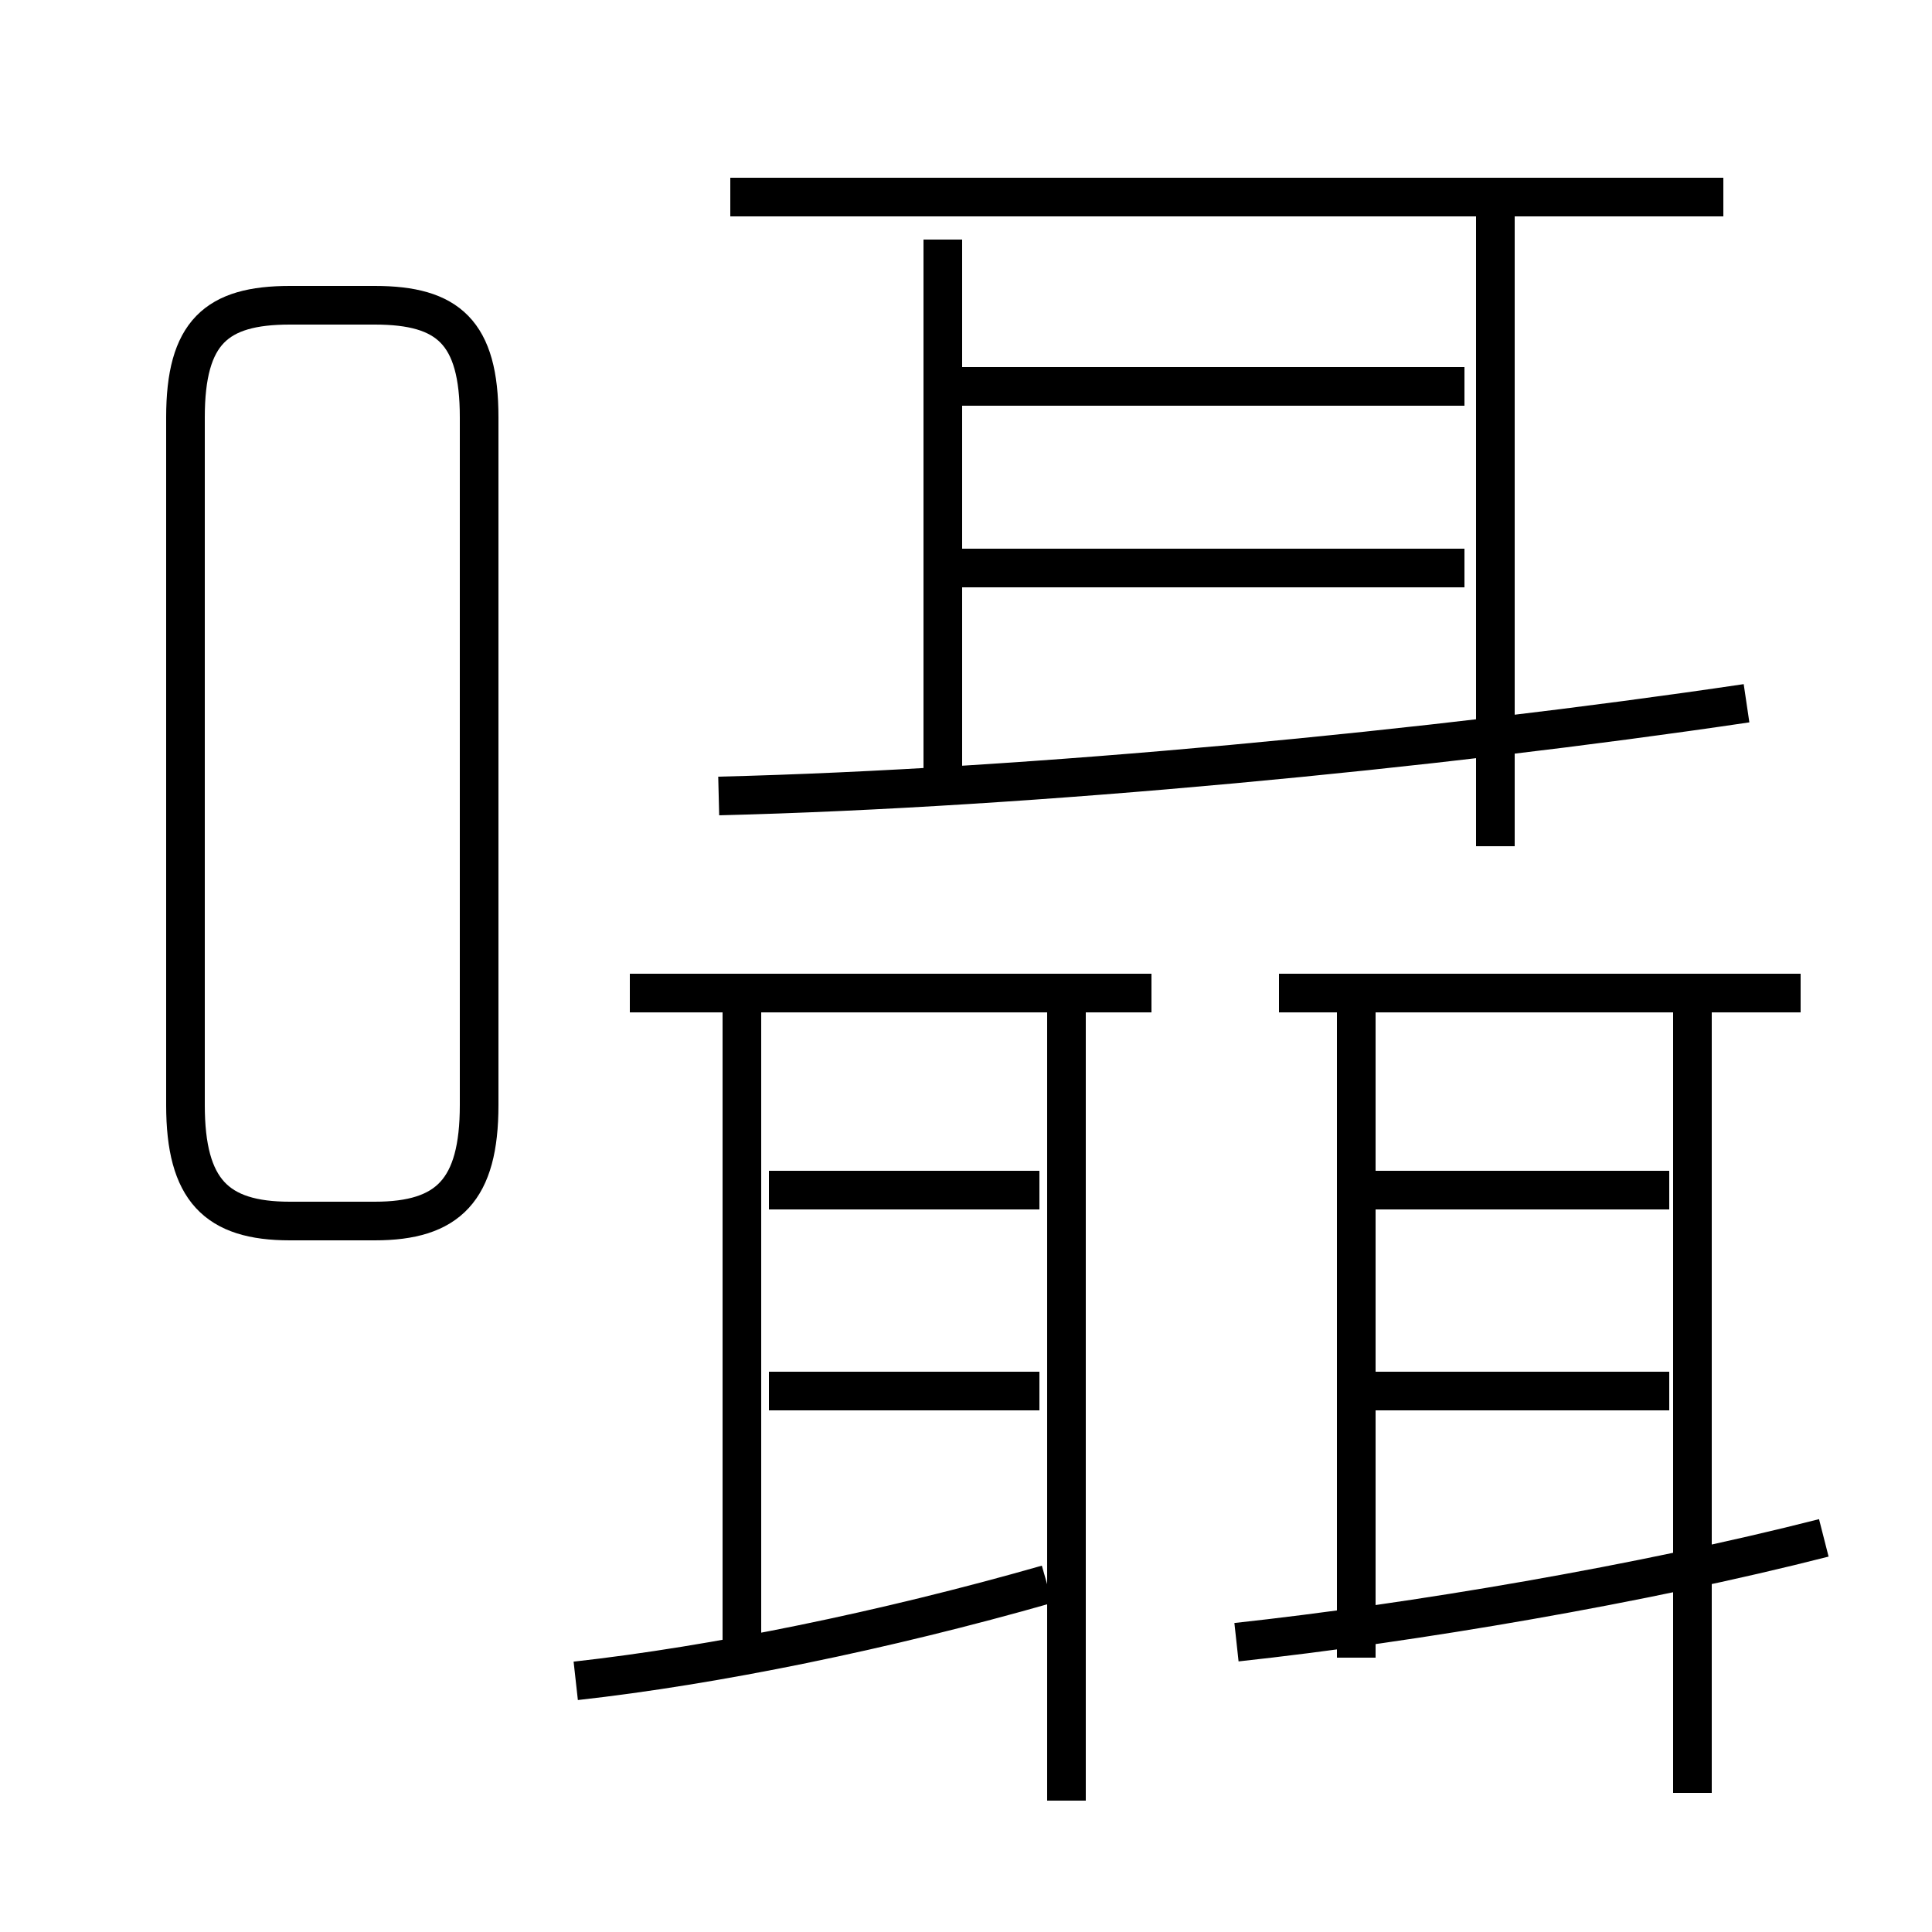 <?xml version='1.0' encoding='utf8'?>
<svg viewBox="0.0 -6.0 50.0 50.0" version="1.1" xmlns="http://www.w3.org/2000/svg">
<rect x="0.0" y="-6.0" width="50.0" height="50.0" fill="#808080" stroke="none"/>
<rect x="-1000" y="-1000" width="2000" height="2000" stroke="white" fill="white"/>
<g style="fill:white;stroke:#000000;  stroke-width:1">
<path d="M 7.5 -12.4 L 9.7 -12.4 C 11.6 -12.4 12.4 -13.2 12.4 -15.4 L 12.4 -33.2 C 12.4 -35.4 11.6 -36.1 9.7 -36.1 L 7.5 -36.1 C 5.6 -36.1 4.8 -35.4 4.8 -33.2 L 4.8 -15.4 C 4.8 -13.2 5.6 -12.4 7.5 -12.4 Z M 14.9 -0.5 C 18.5 -0.9 22.9 -1.8 27.1 -3.0 M 19.2 -1.1 L 19.2 -17.8 M 26.9 -8.0 L 19.9 -8.0 M 27.6 2.6 L 27.6 -17.9 M 26.9 -13.2 L 19.9 -13.2 M 29.8 -18.3 L 16.3 -18.3 M 32.0 -1.5 C 36.6 -2.0 42.5 -3.0 47.2 -4.2 M 35.1 -1.1 L 35.1 -17.8 M 43.2 -8.0 L 35.5 -8.0 M 43.8 2.4 L 43.8 -17.9 M 43.2 -13.2 L 35.5 -13.2 M 24.4 -23.4 L 24.4 -37.8 M 18.6 -23.4 C 26.7 -23.6 37.1 -24.6 45.2 -25.8 M 46.6 -18.3 L 33.1 -18.3 M 37.9 -29.3 L 24.7 -29.3 M 37.9 -34.0 L 24.7 -34.0 M 38.7 -22.1 L 38.7 -38.4 M 44.6 -38.9 L 18.9 -38.9" transform="translate(0.0 38.0)" />
</g>
</svg>